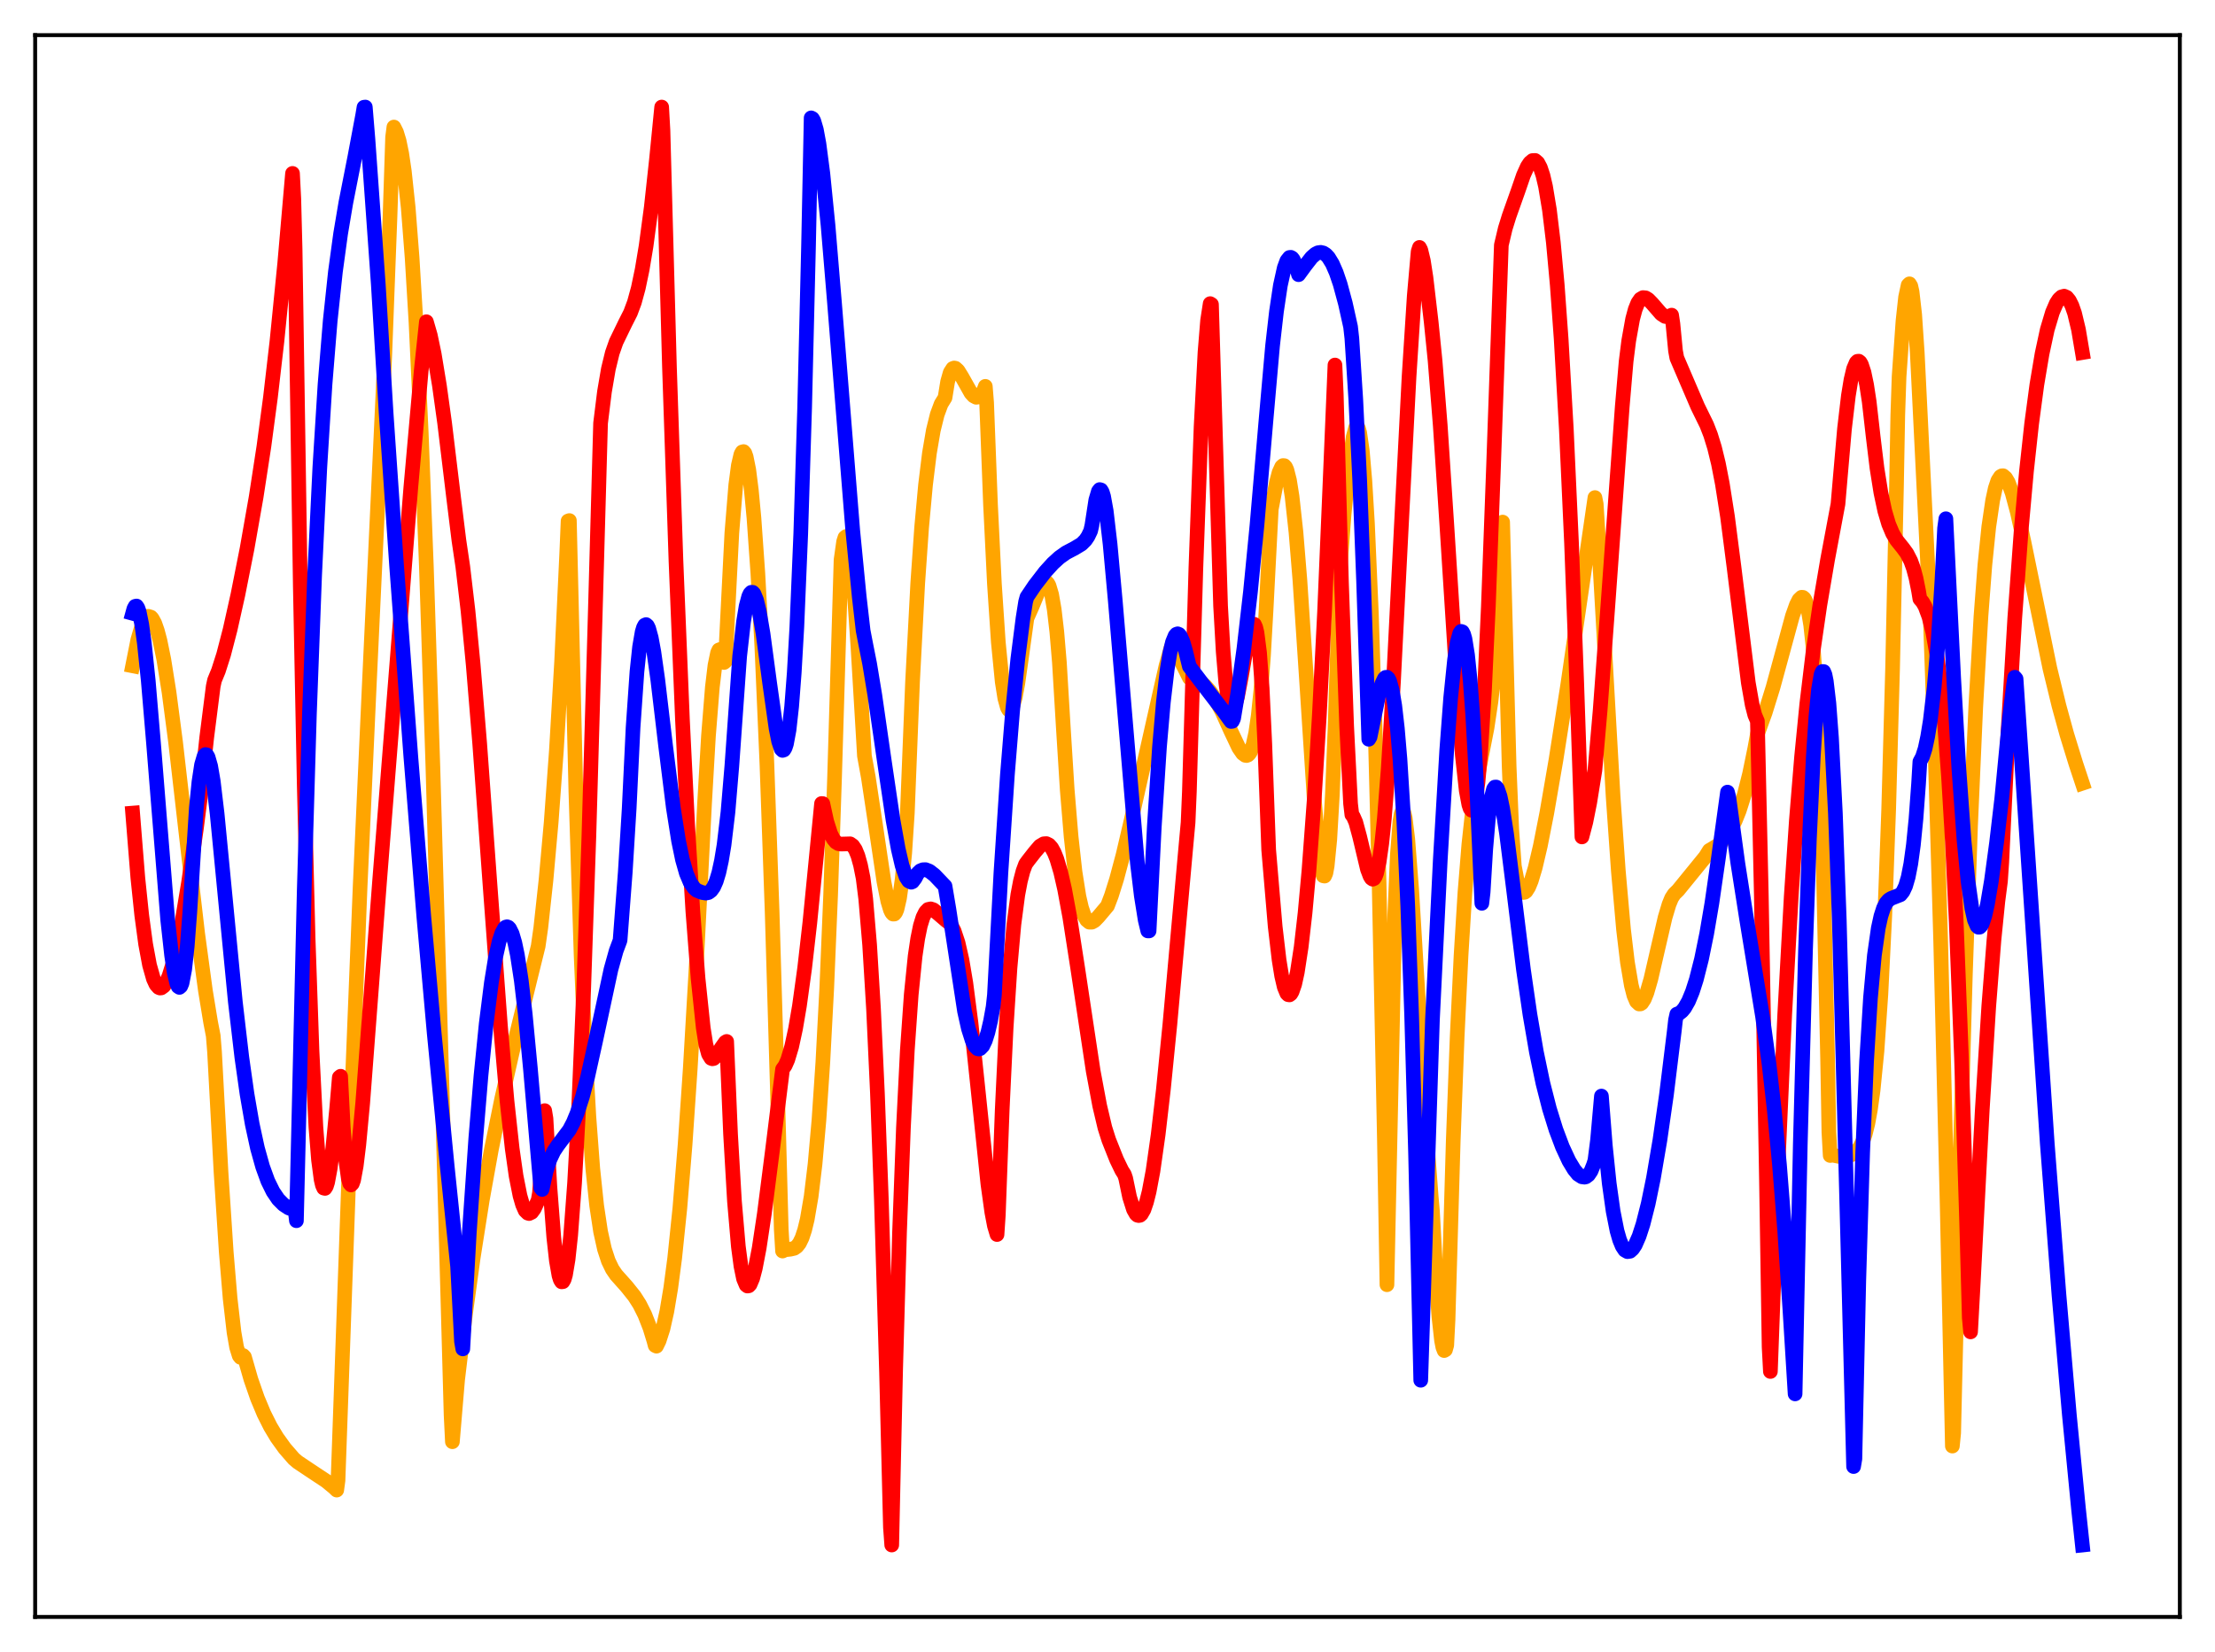 <?xml version="1.0" encoding="utf-8" standalone="no"?>
<!DOCTYPE svg PUBLIC "-//W3C//DTD SVG 1.1//EN"
  "http://www.w3.org/Graphics/SVG/1.1/DTD/svg11.dtd">
<svg xmlns:xlink="http://www.w3.org/1999/xlink" width="453.6pt" height="338.4pt" viewBox="0 0 453.6 338.4" xmlns="http://www.w3.org/2000/svg" version="1.1">
 <defs>
  <style type="text/css">*{stroke-linejoin: round; stroke-linecap: butt}</style>
 </defs>
 <g id="figure_1">
  <g id="patch_1">
   <path d="M 0 338.4 
L 453.6 338.4 
L 453.6 0 
L 0 0 
z
" style="fill: #ffffff"/>
  </g>
  <g id="axes_1">
   <g id="patch_2">
    <path d="M 7.2 331.2 
L 446.4 331.2 
L 446.4 7.2 
L 7.2 7.2 
z
" style="fill: #ffffff"/>
   </g>
   <g id="matplotlib.axis_1"/>
   <g id="matplotlib.axis_2"/>
   <g id="line2d_1">
    <path d="M 27.164 136.383 
L 28.228 131.032 
L 29.027 128.281 
L 29.559 127.035 
L 30.092 126.393 
L 30.358 126.242 
L 30.89 126.407 
L 31.156 126.685 
L 31.689 127.664 
L 32.221 129.187 
L 32.753 131.189 
L 33.552 135.104 
L 34.617 141.796 
L 35.948 151.953 
L 38.077 170.515 
L 40.473 191.171 
L 42.07 202.946 
L 43.135 209.413 
L 43.667 212.16 
L 43.933 215.455 
L 45.264 240.149 
L 46.329 256.43 
L 47.127 265.968 
L 47.926 272.919 
L 48.458 275.981 
L 48.991 277.701 
L 49.257 278.036 
L 49.523 277.995 
L 49.789 277.658 
L 50.055 277.935 
L 51.386 282.561 
L 52.717 286.393 
L 54.048 289.575 
L 55.379 292.224 
L 56.71 294.442 
L 58.307 296.66 
L 60.17 298.808 
L 60.969 299.486 
L 63.364 301.089 
L 66.825 303.384 
L 68.422 304.703 
L 68.954 305.218 
L 69.22 303.253 
L 71.882 228.389 
L 73.745 181.654 
L 75.609 140.608 
L 78.803 72.554 
L 79.868 44.375 
L 80.4 28.08 
L 80.666 26.026 
L 81.199 27.092 
L 81.731 28.841 
L 82.263 31.436 
L 82.796 35.026 
L 83.594 42.51 
L 84.393 52.788 
L 85.191 66.054 
L 86.256 88.504 
L 87.321 116.18 
L 88.652 157.118 
L 90.515 222.517 
L 92.378 289.879 
L 92.644 295.314 
L 93.709 282.644 
L 95.306 269.278 
L 96.903 257.62 
L 98.767 245.789 
L 100.63 235.443 
L 102.759 224.993 
L 105.155 214.423 
L 108.615 200.263 
L 110.212 193.808 
L 110.745 190.063 
L 111.809 180.293 
L 112.874 168.397 
L 113.939 153.768 
L 115.004 135.638 
L 116.068 113.138 
L 116.335 106.722 
L 116.601 106.63 
L 117.932 162.278 
L 118.996 195.5 
L 119.795 214.346 
L 120.593 228.719 
L 121.392 239.351 
L 122.191 246.975 
L 122.989 252.261 
L 123.788 255.866 
L 124.586 258.294 
L 125.385 259.953 
L 126.183 261.125 
L 128.313 263.509 
L 129.91 265.503 
L 130.975 267.168 
L 132.039 269.278 
L 133.104 272.005 
L 133.903 274.601 
L 134.169 275.605 
L 134.435 275.739 
L 134.967 274.651 
L 135.766 272.174 
L 136.564 268.599 
L 137.363 263.821 
L 138.161 257.768 
L 139.226 247.468 
L 140.291 234.504 
L 141.356 218.85 
L 142.687 195.984 
L 144.284 164.563 
L 145.082 150.767 
L 145.881 140.745 
L 146.413 136.302 
L 146.945 133.717 
L 147.212 133.136 
L 147.478 133.031 
L 147.744 133.438 
L 148.01 134.299 
L 148.276 135.695 
L 148.543 135.475 
L 149.873 109.163 
L 150.672 99.357 
L 151.204 95.316 
L 151.737 93.039 
L 152.003 92.571 
L 152.269 92.5 
L 152.535 92.817 
L 152.801 93.577 
L 153.334 96.222 
L 153.866 100.419 
L 154.399 106.096 
L 155.197 117.418 
L 155.996 132.053 
L 157.06 156.661 
L 158.125 186.928 
L 159.456 231.97 
L 159.988 251.821 
L 160.255 256.253 
L 160.787 255.993 
L 161.852 255.879 
L 162.65 255.694 
L 163.183 255.323 
L 163.715 254.644 
L 164.247 253.55 
L 164.78 251.946 
L 165.312 249.745 
L 166.111 245.076 
L 166.909 238.445 
L 167.708 229.445 
L 168.506 217.613 
L 169.305 202.423 
L 170.103 183.266 
L 170.902 159.373 
L 172.233 114.685 
L 172.765 110.927 
L 173.031 110.102 
L 173.297 109.885 
L 173.564 110.315 
L 173.83 111.343 
L 174.362 115.06 
L 174.895 120.793 
L 175.693 132.481 
L 177.024 154.836 
L 177.823 159.221 
L 179.153 168.038 
L 181.017 180.588 
L 181.815 184.608 
L 182.348 186.39 
L 182.614 186.941 
L 182.88 187.234 
L 183.146 187.227 
L 183.412 186.915 
L 183.679 186.28 
L 184.211 183.964 
L 184.743 180.147 
L 185.276 174.695 
L 185.808 166.544 
L 186.873 139.722 
L 187.937 119.469 
L 188.736 108.04 
L 189.535 99.316 
L 190.333 92.822 
L 191.132 88.141 
L 191.93 84.908 
L 192.729 82.754 
L 193.527 81.461 
L 194.06 78.178 
L 194.592 76.302 
L 195.124 75.481 
L 195.391 75.38 
L 195.657 75.426 
L 196.189 75.909 
L 196.988 77.198 
L 198.851 80.513 
L 199.383 81.094 
L 199.916 81.377 
L 200.448 81.301 
L 200.98 80.806 
L 201.513 79.83 
L 201.779 79.14 
L 202.045 82.476 
L 202.844 103.402 
L 203.642 119.592 
L 204.441 131.544 
L 205.239 139.657 
L 205.772 143.026 
L 206.304 144.944 
L 206.57 145.391 
L 206.836 145.496 
L 207.103 145.263 
L 207.369 144.739 
L 207.901 142.863 
L 208.433 139.996 
L 209.232 134.336 
L 210.297 126.64 
L 211.361 124.247 
L 212.959 120.392 
L 213.491 119.509 
L 214.023 119.147 
L 214.289 119.212 
L 214.556 119.476 
L 214.822 119.968 
L 215.354 121.757 
L 215.887 124.819 
L 216.419 129.393 
L 216.951 135.707 
L 217.75 149.011 
L 218.548 161.737 
L 219.347 171.364 
L 220.145 178.568 
L 220.944 183.612 
L 221.476 185.92 
L 222.009 187.497 
L 222.541 188.45 
L 223.073 188.891 
L 223.606 188.888 
L 224.138 188.596 
L 224.937 187.774 
L 226.8 185.558 
L 227.599 183.459 
L 228.663 180.073 
L 229.994 175.087 
L 231.857 167.121 
L 238.778 136.407 
L 239.843 132.562 
L 240.109 132.276 
L 240.375 132.329 
L 242.239 136.176 
L 243.569 138.843 
L 244.634 139.067 
L 245.699 139.594 
L 246.764 140.45 
L 247.828 141.66 
L 248.893 143.234 
L 250.224 145.696 
L 252.087 149.795 
L 253.684 153.165 
L 254.483 154.324 
L 255.015 154.715 
L 255.281 154.758 
L 255.548 154.656 
L 255.814 154.412 
L 256.08 154.01 
L 256.612 152.579 
L 257.145 150.17 
L 257.677 146.534 
L 258.209 141.346 
L 258.742 134.291 
L 259.274 124.94 
L 260.339 104.301 
L 261.404 98.782 
L 261.936 96.779 
L 262.468 95.61 
L 262.735 95.364 
L 263.001 95.379 
L 263.267 95.672 
L 263.533 96.26 
L 264.065 98.357 
L 264.598 101.706 
L 265.396 109.011 
L 266.195 118.755 
L 267.526 138.822 
L 269.123 163.471 
L 269.921 172.988 
L 270.454 177.284 
L 270.72 178.633 
L 270.986 179.397 
L 271.252 179.451 
L 271.519 178.846 
L 271.785 177.382 
L 272.317 171.982 
L 272.849 162.831 
L 273.382 149.552 
L 274.447 115.909 
L 275.245 105.413 
L 276.044 97.279 
L 277.108 89.538 
L 277.641 87.554 
L 277.907 87.353 
L 278.173 87.703 
L 278.439 88.624 
L 278.972 92.294 
L 279.504 98.466 
L 280.036 107.238 
L 280.835 125.566 
L 281.633 150.218 
L 282.432 181.407 
L 283.497 233.077 
L 284.029 263.153 
L 285.626 187.503 
L 286.159 175.08 
L 286.691 168.243 
L 286.957 166.672 
L 287.223 166.029 
L 287.489 166.409 
L 287.756 167.52 
L 288.288 171.888 
L 289.087 182.172 
L 290.417 204.316 
L 292.015 230.727 
L 293.079 245.024 
L 293.345 248.059 
L 294.144 262.567 
L 294.676 269.781 
L 295.209 274.594 
L 295.475 275.954 
L 295.741 276.641 
L 296.007 276.49 
L 296.273 275.553 
L 296.54 270.3 
L 297.604 233.629 
L 298.403 212.421 
L 299.201 195.716 
L 300 182.79 
L 300.799 172.978 
L 301.597 165.648 
L 302.396 160.168 
L 303.46 154.529 
L 304.525 149.076 
L 305.324 143.728 
L 305.856 138.923 
L 306.388 132.62 
L 306.921 124.33 
L 307.453 113.521 
L 307.719 106.942 
L 309.05 156.97 
L 309.583 169.82 
L 310.115 177.392 
L 310.647 180.157 
L 311.18 181.861 
L 311.712 182.68 
L 311.978 182.806 
L 312.244 182.765 
L 312.511 182.567 
L 313.043 181.727 
L 313.575 180.439 
L 314.374 177.789 
L 315.439 173.259 
L 316.769 166.497 
L 318.633 155.694 
L 321.028 140.408 
L 324.223 118.418 
L 326.618 101.919 
L 326.884 103.253 
L 327.417 111.757 
L 330.345 163.172 
L 331.409 178.351 
L 332.474 190.373 
L 333.273 197.095 
L 334.071 201.824 
L 334.604 203.898 
L 335.136 205.155 
L 335.668 205.647 
L 335.935 205.637 
L 336.201 205.465 
L 336.733 204.654 
L 337.265 203.326 
L 338.064 200.573 
L 339.395 194.805 
L 340.992 187.913 
L 341.791 185.25 
L 342.323 183.956 
L 342.855 183.133 
L 343.654 182.351 
L 349.244 175.485 
L 350.042 174.203 
L 351.639 173.246 
L 352.704 172.296 
L 353.769 170.975 
L 354.567 169.679 
L 355.366 168.06 
L 356.164 166.07 
L 357.229 162.716 
L 358.294 158.477 
L 359.359 153.295 
L 359.891 150.357 
L 361.488 145.945 
L 363.085 140.799 
L 364.948 133.965 
L 367.078 126.141 
L 367.876 123.896 
L 368.409 122.843 
L 368.941 122.341 
L 369.207 122.359 
L 369.473 122.584 
L 369.74 123.047 
L 370.272 124.828 
L 370.804 128.042 
L 371.337 133.013 
L 371.869 140.197 
L 372.401 150.138 
L 372.934 163.491 
L 373.466 180.965 
L 374.265 216.88 
L 374.531 231.915 
L 374.797 236.683 
L 375.329 236.614 
L 376.66 236.885 
L 378.257 236.775 
L 379.056 236.581 
L 379.855 236.153 
L 380.387 235.648 
L 380.919 234.901 
L 381.452 233.812 
L 381.984 232.259 
L 382.516 230.104 
L 383.049 227.192 
L 383.581 223.344 
L 384.38 215.281 
L 385.178 203.683 
L 385.977 187.563 
L 386.775 165.727 
L 387.574 136.885 
L 388.372 99.614 
L 388.639 85.047 
L 388.905 77.125 
L 389.703 65.753 
L 390.236 60.858 
L 390.768 58.387 
L 391.034 58.137 
L 391.3 58.584 
L 391.567 59.76 
L 392.099 64.423 
L 392.631 72.326 
L 395.293 126.372 
L 396.358 156.535 
L 397.423 192.847 
L 398.753 246.989 
L 399.818 296.203 
L 400.084 293.521 
L 401.415 236.918 
L 402.48 199.633 
L 403.545 169.055 
L 404.609 144.759 
L 405.674 126.207 
L 406.473 115.732 
L 407.271 107.918 
L 408.07 102.479 
L 408.602 100.024 
L 409.135 98.439 
L 409.667 97.624 
L 409.933 97.462 
L 410.199 97.444 
L 410.732 97.905 
L 411.264 98.81 
L 412.063 100.966 
L 413.127 104.926 
L 414.458 110.921 
L 419.782 136.893 
L 421.645 144.563 
L 423.242 150.377 
L 425.105 156.423 
L 426.436 160.435 
L 426.436 160.435 
" clip-path="url(#p35afd233f9)" style="fill: none; stroke: #ffa500; stroke-width: 3; stroke-linecap: square"/>
   </g>
   <g id="line2d_2">
    <path d="M 27.164 166.551 
L 28.228 179.817 
L 29.027 187.487 
L 29.825 193.394 
L 30.624 197.687 
L 31.423 200.516 
L 31.955 201.666 
L 32.487 202.264 
L 32.753 202.377 
L 33.02 202.358 
L 33.552 201.97 
L 34.084 201.157 
L 34.617 199.922 
L 35.415 197.394 
L 36.214 194.119 
L 37.279 188.774 
L 38.609 180.789 
L 40.207 169.788 
L 41.005 163.52 
L 42.336 151.066 
L 43.667 140.565 
L 43.933 139.339 
L 44.732 137.4 
L 45.796 134.066 
L 47.127 128.948 
L 48.724 121.795 
L 50.588 112.402 
L 52.451 101.824 
L 54.048 91.42 
L 55.379 81.43 
L 56.71 69.944 
L 58.307 53.936 
L 59.904 35.518 
L 60.17 40.716 
L 60.436 51.114 
L 61.501 120.226 
L 62.3 160.757 
L 63.098 192.176 
L 63.897 215.31 
L 64.695 230.889 
L 65.228 237.602 
L 65.76 241.633 
L 66.026 242.766 
L 66.292 243.359 
L 66.559 243.423 
L 66.825 243.009 
L 67.091 242.167 
L 67.623 239.313 
L 68.156 235.136 
L 68.954 226.986 
L 69.487 220.672 
L 69.753 220.452 
L 70.285 230.811 
L 70.817 237.683 
L 71.35 241.509 
L 71.616 242.405 
L 71.882 242.717 
L 72.148 242.443 
L 72.415 241.705 
L 72.947 238.828 
L 73.479 234.495 
L 74.278 225.937 
L 75.609 208.458 
L 77.738 180.439 
L 80.4 146.855 
L 84.127 99.889 
L 86.256 75.95 
L 87.321 65.904 
L 88.119 68.674 
L 88.918 72.486 
L 89.983 78.958 
L 91.047 86.613 
L 92.911 102.051 
L 93.975 110.672 
L 94.774 116.065 
L 95.839 125.109 
L 96.903 136.15 
L 98.234 152.309 
L 100.364 181.483 
L 102.493 210.245 
L 103.824 225.509 
L 104.889 235.264 
L 105.687 240.876 
L 106.486 244.916 
L 107.018 246.756 
L 107.551 247.97 
L 108.083 248.493 
L 108.349 248.576 
L 108.881 248.316 
L 109.414 247.585 
L 110.212 245.846 
L 110.479 244.338 
L 111.011 237.563 
L 111.543 227.495 
L 111.809 229.107 
L 112.608 243.101 
L 113.407 253.438 
L 113.939 258.224 
L 114.471 261.273 
L 114.737 262.132 
L 115.004 262.559 
L 115.27 262.53 
L 115.536 262.064 
L 115.802 261.144 
L 116.335 257.972 
L 116.867 253.023 
L 117.665 242.298 
L 118.464 227.744 
L 119.529 202.599 
L 120.593 171.367 
L 121.924 124.745 
L 122.989 86.673 
L 123.788 80.227 
L 124.586 75.571 
L 125.385 72.291 
L 126.183 70.018 
L 128.047 66.175 
L 129.111 64.076 
L 129.91 61.936 
L 130.708 59.027 
L 131.507 55.206 
L 132.305 50.418 
L 133.37 42.477 
L 134.435 32.679 
L 135.5 21.927 
L 135.766 26.686 
L 137.097 75.224 
L 138.428 114.883 
L 139.759 147.477 
L 140.823 169.027 
L 141.888 186.699 
L 142.953 200.412 
L 144.017 210.553 
L 144.55 213.931 
L 145.082 215.905 
L 145.615 216.771 
L 145.881 216.875 
L 146.147 216.819 
L 146.679 216.317 
L 147.744 214.597 
L 148.543 213.485 
L 148.809 213.323 
L 149.607 232.302 
L 150.406 246.044 
L 151.204 255.323 
L 151.737 259.358 
L 152.269 261.95 
L 152.801 263.214 
L 153.068 263.425 
L 153.334 263.379 
L 153.6 263.094 
L 154.132 261.842 
L 154.665 259.834 
L 155.463 255.686 
L 156.528 248.602 
L 158.125 236.138 
L 160.255 219.006 
L 160.787 218.274 
L 161.319 217.067 
L 162.118 214.399 
L 162.916 210.713 
L 163.715 206.034 
L 164.78 198.31 
L 165.844 189.004 
L 167.175 175.49 
L 168.24 164.589 
L 168.506 164.608 
L 169.305 168.276 
L 170.103 170.763 
L 170.636 171.827 
L 171.168 172.483 
L 171.7 172.809 
L 172.233 172.894 
L 174.096 172.842 
L 174.628 173.219 
L 175.161 174.005 
L 175.693 175.303 
L 176.225 177.222 
L 176.758 179.893 
L 177.29 184.139 
L 178.089 193.555 
L 178.887 206.711 
L 179.686 223.967 
L 180.484 245.547 
L 181.549 281.143 
L 182.348 312.861 
L 182.614 316.473 
L 183.412 280.532 
L 184.211 252.441 
L 185.009 231.012 
L 185.808 215.121 
L 186.607 203.719 
L 187.405 195.841 
L 187.937 192.241 
L 188.47 189.626 
L 189.002 187.903 
L 189.535 186.825 
L 190.067 186.277 
L 190.599 186.17 
L 191.132 186.343 
L 192.196 187.21 
L 193.793 188.578 
L 194.326 188.976 
L 194.858 189.662 
L 195.391 190.69 
L 196.189 193.077 
L 196.988 196.574 
L 197.786 201.322 
L 198.851 209.561 
L 200.182 222.177 
L 202.311 242.566 
L 203.11 248.309 
L 203.642 251.091 
L 204.175 252.875 
L 204.441 248.882 
L 205.239 227.306 
L 206.038 210.613 
L 206.836 198.231 
L 207.635 189.329 
L 208.433 183.275 
L 208.966 180.468 
L 209.498 178.422 
L 210.031 176.988 
L 210.563 176.259 
L 211.894 174.559 
L 212.959 173.312 
L 213.757 172.836 
L 214.289 172.804 
L 214.822 173.063 
L 215.354 173.657 
L 215.887 174.631 
L 216.419 175.958 
L 217.217 178.647 
L 218.016 182.14 
L 219.081 187.899 
L 220.678 198.186 
L 223.872 219.388 
L 225.203 226.503 
L 226.268 230.998 
L 227.066 233.511 
L 228.663 237.525 
L 229.728 239.729 
L 230.26 240.569 
L 230.527 241.357 
L 231.325 245.209 
L 232.124 247.741 
L 232.656 248.678 
L 232.922 248.919 
L 233.188 248.985 
L 233.455 248.936 
L 233.721 248.701 
L 234.253 247.779 
L 234.785 246.221 
L 235.318 244.109 
L 236.116 239.855 
L 237.181 232.356 
L 238.246 223.134 
L 239.577 209.799 
L 242.771 174.279 
L 243.303 168.466 
L 243.569 162.154 
L 244.9 116.335 
L 245.965 87.385 
L 246.764 72.177 
L 247.296 65.637 
L 247.828 62.194 
L 248.095 62.361 
L 249.958 124.098 
L 250.49 133.475 
L 251.023 139.807 
L 251.555 143.571 
L 251.821 144.61 
L 252.087 145.196 
L 252.353 145.371 
L 252.62 145.139 
L 252.886 144.602 
L 253.418 142.699 
L 254.217 138.51 
L 255.548 130.926 
L 256.08 128.797 
L 256.346 128.115 
L 256.612 127.816 
L 256.879 127.893 
L 257.145 128.473 
L 257.411 129.571 
L 257.943 133.729 
L 258.476 141.025 
L 259.008 152.253 
L 259.807 174.07 
L 261.137 189.772 
L 261.936 196.609 
L 262.468 199.907 
L 263.001 202.192 
L 263.533 203.48 
L 263.799 203.746 
L 264.065 203.787 
L 264.332 203.584 
L 264.598 203.14 
L 265.13 201.601 
L 265.663 199.174 
L 266.461 193.972 
L 267.26 186.99 
L 268.058 178.269 
L 269.123 163.934 
L 270.188 146.386 
L 271.252 125.306 
L 272.317 100.136 
L 273.382 74.768 
L 273.648 80.754 
L 274.713 119.289 
L 275.777 148.748 
L 276.576 164.615 
L 276.842 166.885 
L 277.108 167.201 
L 277.641 168.409 
L 278.439 171.36 
L 280.036 178.062 
L 280.569 179.467 
L 280.835 179.897 
L 281.101 180.086 
L 281.367 179.972 
L 281.633 179.579 
L 281.9 178.883 
L 282.432 176.512 
L 282.964 172.771 
L 283.497 167.639 
L 284.295 157.378 
L 285.36 139.709 
L 286.957 108.117 
L 288.554 77.16 
L 289.619 60.577 
L 290.417 51.506 
L 290.684 50.677 
L 290.95 51.183 
L 291.482 53.383 
L 292.015 56.827 
L 293.079 65.903 
L 293.878 73.822 
L 294.943 87.158 
L 296.273 107.275 
L 298.669 144.825 
L 299.468 154.731 
L 300.266 161.952 
L 300.799 164.823 
L 301.065 165.619 
L 301.331 165.961 
L 301.597 165.829 
L 301.863 165.207 
L 302.129 164.082 
L 302.662 160.278 
L 303.194 154.366 
L 303.993 141.562 
L 304.791 124.295 
L 305.856 95.463 
L 307.453 50.192 
L 308.252 46.82 
L 309.05 44.244 
L 310.913 38.991 
L 311.978 35.895 
L 312.777 34.127 
L 313.309 33.322 
L 313.841 32.885 
L 314.374 32.865 
L 314.906 33.323 
L 315.439 34.319 
L 315.971 35.915 
L 316.503 38.196 
L 317.302 42.995 
L 318.1 49.636 
L 318.899 58.361 
L 319.697 69.36 
L 320.762 87.902 
L 321.827 111.28 
L 322.892 139.874 
L 323.956 171.433 
L 324.755 168.39 
L 325.553 164.389 
L 326.618 157.763 
L 327.683 145.532 
L 329.28 123.901 
L 332.208 83.361 
L 333.007 74.032 
L 333.539 69.795 
L 334.337 65.35 
L 334.87 63.368 
L 335.402 62.043 
L 335.935 61.272 
L 336.467 60.958 
L 336.999 61.011 
L 337.532 61.334 
L 338.33 62.15 
L 340.193 64.295 
L 340.992 64.814 
L 341.524 64.901 
L 342.057 64.738 
L 342.323 64.551 
L 342.589 66.327 
L 343.121 71.858 
L 343.388 73.31 
L 347.647 83.236 
L 349.51 87.038 
L 350.308 89.092 
L 351.107 91.681 
L 351.905 94.956 
L 352.704 99.06 
L 353.769 105.83 
L 355.1 116.169 
L 358.028 139.841 
L 358.826 144.392 
L 359.359 146.46 
L 359.891 147.712 
L 360.689 183.237 
L 361.754 242.293 
L 362.287 275.908 
L 362.553 280.927 
L 364.15 237.655 
L 365.481 207.858 
L 366.812 183.697 
L 367.876 167.98 
L 368.941 154.98 
L 370.006 144.189 
L 371.337 133.132 
L 372.668 124.004 
L 374.265 114.615 
L 376.394 103.241 
L 376.927 97.026 
L 377.725 87.842 
L 378.524 81.034 
L 379.056 77.781 
L 379.588 75.533 
L 380.121 74.273 
L 380.387 74.008 
L 380.653 73.983 
L 380.919 74.197 
L 381.185 74.648 
L 381.718 76.255 
L 382.25 78.797 
L 382.783 82.269 
L 383.581 89.308 
L 384.38 95.897 
L 385.178 100.918 
L 385.977 104.663 
L 386.775 107.354 
L 387.574 109.255 
L 388.372 110.603 
L 389.703 112.265 
L 390.502 113.361 
L 391.3 114.919 
L 391.833 116.403 
L 392.365 118.395 
L 392.897 121.046 
L 393.164 122.68 
L 393.696 123.291 
L 394.228 124.21 
L 395.027 126.355 
L 395.825 129.561 
L 396.624 134.064 
L 397.423 140.213 
L 398.221 148.373 
L 399.02 158.965 
L 399.818 172.388 
L 400.617 189.027 
L 401.681 216.601 
L 402.746 250.567 
L 403.279 269.903 
L 403.545 272.815 
L 404.077 263.114 
L 405.94 227.349 
L 407.271 206.103 
L 408.336 192.529 
L 409.135 184.616 
L 409.667 180.517 
L 409.933 176.606 
L 411.264 149.146 
L 412.595 126.596 
L 413.926 108.398 
L 414.991 96.544 
L 416.055 86.763 
L 417.12 78.8 
L 418.185 72.462 
L 419.249 67.521 
L 420.314 63.959 
L 421.113 62.111 
L 421.645 61.298 
L 422.177 60.81 
L 422.71 60.661 
L 423.242 60.905 
L 423.775 61.557 
L 424.307 62.623 
L 424.839 64.149 
L 425.638 67.479 
L 426.436 72.211 
L 426.436 72.211 
" clip-path="url(#p35afd233f9)" style="fill: none; stroke: #ff0000; stroke-width: 3; stroke-linecap: square"/>
   </g>
   <g id="line2d_3">
    <path d="M 27.164 125.629 
L 27.43 124.662 
L 27.696 124.191 
L 27.962 124.131 
L 28.228 124.523 
L 28.495 125.292 
L 29.027 127.899 
L 29.559 131.746 
L 30.358 139.409 
L 31.423 152.041 
L 34.351 188.503 
L 35.149 195.732 
L 35.681 199.239 
L 36.214 201.473 
L 36.48 202.072 
L 36.746 202.253 
L 37.012 202.025 
L 37.279 201.388 
L 37.811 198.619 
L 38.343 193.816 
L 38.876 186.789 
L 40.207 165.496 
L 40.739 160.155 
L 41.271 156.651 
L 41.804 154.843 
L 42.07 154.557 
L 42.336 154.618 
L 42.602 155.054 
L 43.135 156.903 
L 43.667 159.984 
L 44.465 166.683 
L 45.796 180.44 
L 48.192 205.201 
L 49.523 216.582 
L 50.588 224.102 
L 51.652 230.256 
L 52.717 235.163 
L 53.782 238.98 
L 54.847 241.907 
L 55.911 244.074 
L 56.976 245.645 
L 58.041 246.716 
L 59.105 247.425 
L 60.17 247.803 
L 60.436 247.857 
L 60.703 250.044 
L 61.235 227.865 
L 62.3 182.431 
L 63.364 146.301 
L 64.429 117.898 
L 65.494 95.785 
L 66.559 78.745 
L 67.623 65.694 
L 68.688 55.677 
L 69.753 47.875 
L 70.817 41.552 
L 72.681 32.076 
L 74.278 23.557 
L 74.544 21.966 
L 74.81 21.927 
L 75.343 28.428 
L 77.472 58.294 
L 79.069 84.572 
L 81.199 115.619 
L 84.127 154.917 
L 86.788 187.717 
L 88.918 211.648 
L 91.58 238.857 
L 93.709 259.409 
L 94.508 274.775 
L 94.774 276.298 
L 96.105 252.5 
L 97.436 233.134 
L 98.5 220.327 
L 99.565 209.725 
L 100.63 201.277 
L 101.428 196.361 
L 102.227 192.789 
L 102.759 191.157 
L 103.292 190.159 
L 103.558 189.908 
L 103.824 189.828 
L 104.09 189.921 
L 104.356 190.19 
L 104.889 191.267 
L 105.421 193.073 
L 105.953 195.622 
L 106.752 200.846 
L 107.551 207.654 
L 108.615 218.845 
L 110.745 243.33 
L 111.011 243.637 
L 111.809 240.002 
L 112.608 237.519 
L 113.407 235.834 
L 114.205 234.633 
L 116.601 231.441 
L 117.399 229.912 
L 118.198 227.976 
L 119.263 224.692 
L 120.327 220.647 
L 121.924 213.439 
L 125.119 198.561 
L 126.183 194.753 
L 126.982 192.613 
L 128.047 178.607 
L 128.845 165.644 
L 129.644 149.042 
L 130.442 137.553 
L 130.975 132.509 
L 131.507 129.431 
L 131.773 128.544 
L 132.039 128.055 
L 132.305 127.938 
L 132.572 128.166 
L 132.838 128.712 
L 133.37 130.654 
L 133.903 133.55 
L 134.701 139.208 
L 136.298 152.704 
L 137.895 165.503 
L 138.96 172.238 
L 139.759 176.083 
L 140.557 178.892 
L 141.356 180.797 
L 142.154 181.916 
L 142.687 182.38 
L 143.751 182.808 
L 144.55 182.938 
L 145.082 182.825 
L 145.615 182.436 
L 146.147 181.694 
L 146.679 180.491 
L 147.212 178.724 
L 147.744 176.287 
L 148.276 173.068 
L 149.075 166.366 
L 149.873 156.883 
L 151.471 134.421 
L 152.269 127.338 
L 152.801 124.142 
L 153.334 122.145 
L 153.6 121.589 
L 153.866 121.319 
L 154.132 121.327 
L 154.399 121.602 
L 154.931 122.906 
L 155.463 125.112 
L 156.262 129.795 
L 157.593 139.743 
L 158.924 149.185 
L 159.456 151.869 
L 159.988 153.444 
L 160.255 153.708 
L 160.521 153.616 
L 160.787 153.183 
L 161.053 152.377 
L 161.585 149.522 
L 162.118 144.732 
L 162.65 137.769 
L 163.183 128.416 
L 163.981 109.378 
L 164.78 83.464 
L 165.578 50.23 
L 166.111 24.145 
L 166.377 24.28 
L 166.643 24.734 
L 167.175 26.539 
L 167.708 29.428 
L 168.506 35.506 
L 169.571 46.171 
L 170.902 62.145 
L 174.628 108.631 
L 175.959 122.239 
L 176.758 129.176 
L 177.29 131.94 
L 178.089 135.964 
L 179.153 142.408 
L 181.017 155.344 
L 182.88 167.976 
L 183.945 173.901 
L 184.743 177.319 
L 185.542 179.631 
L 186.074 180.448 
L 186.607 180.712 
L 186.873 180.599 
L 187.405 179.898 
L 187.937 178.874 
L 188.47 178.371 
L 189.002 178.154 
L 189.535 178.132 
L 190.333 178.439 
L 191.398 179.277 
L 193.261 181.23 
L 193.527 181.498 
L 194.326 186.254 
L 197.52 207.138 
L 198.319 210.71 
L 199.117 213.224 
L 199.649 214.279 
L 200.182 214.808 
L 200.448 214.87 
L 200.714 214.798 
L 201.247 214.248 
L 201.779 213.141 
L 202.311 211.458 
L 202.844 209.164 
L 203.376 206.238 
L 203.642 203.823 
L 204.973 178.782 
L 206.304 158.67 
L 207.369 145.594 
L 208.433 134.976 
L 209.498 126.619 
L 210.031 123.262 
L 210.297 122.298 
L 211.894 119.925 
L 214.023 117.16 
L 215.62 115.4 
L 216.951 114.189 
L 218.282 113.24 
L 220.145 112.251 
L 221.476 111.447 
L 222.275 110.654 
L 222.807 109.868 
L 223.34 108.758 
L 223.606 107.617 
L 224.404 102.423 
L 224.937 100.628 
L 225.203 100.282 
L 225.469 100.36 
L 225.735 100.811 
L 226.001 101.685 
L 226.534 104.636 
L 227.332 111.455 
L 228.397 123.103 
L 232.922 176.8 
L 233.721 183.472 
L 234.519 188.464 
L 235.052 190.681 
L 235.318 190.682 
L 236.383 169.356 
L 237.447 152.992 
L 238.246 143.771 
L 239.044 136.996 
L 239.577 133.768 
L 240.109 131.527 
L 240.641 130.231 
L 240.908 129.915 
L 241.174 129.824 
L 241.44 129.939 
L 241.706 130.244 
L 242.239 131.432 
L 242.771 133.272 
L 243.569 136.514 
L 246.497 140.361 
L 250.49 145.555 
L 252.087 147.78 
L 252.353 147.75 
L 252.62 147.18 
L 253.418 142.37 
L 254.749 132.771 
L 256.08 121.191 
L 257.411 107.581 
L 259.274 85.891 
L 260.605 70.798 
L 261.404 63.798 
L 262.202 58.464 
L 263.001 54.849 
L 263.533 53.408 
L 264.065 52.738 
L 264.332 52.706 
L 264.598 52.856 
L 264.864 53.195 
L 265.396 54.464 
L 265.929 56.263 
L 267.26 54.445 
L 268.591 52.734 
L 269.389 52.034 
L 269.921 51.769 
L 270.454 51.691 
L 270.986 51.816 
L 271.519 52.157 
L 272.051 52.724 
L 272.849 54.026 
L 273.648 55.855 
L 274.447 58.207 
L 275.511 62.138 
L 276.576 66.931 
L 276.842 69.305 
L 277.641 81.744 
L 278.439 98.181 
L 279.238 118.943 
L 280.303 151.423 
L 280.569 150.969 
L 282.432 141.895 
L 282.964 140.102 
L 283.497 138.989 
L 283.763 138.746 
L 284.029 138.723 
L 284.295 138.954 
L 284.561 139.457 
L 285.094 141.346 
L 285.626 144.544 
L 286.159 149.204 
L 286.691 155.483 
L 287.489 168.273 
L 288.288 185.613 
L 289.087 208.075 
L 289.885 236.233 
L 290.95 282.726 
L 293.345 208.838 
L 294.943 176.241 
L 296.273 153.621 
L 297.072 143.004 
L 297.871 135.151 
L 298.403 131.647 
L 298.935 129.714 
L 299.201 129.327 
L 299.468 129.416 
L 299.734 129.919 
L 300 130.846 
L 300.532 134.15 
L 301.065 139.309 
L 301.597 146.478 
L 302.396 160.959 
L 303.46 185.029 
L 303.727 182.736 
L 304.259 173.91 
L 304.791 167.711 
L 305.324 163.699 
L 305.856 161.607 
L 306.122 161.224 
L 306.388 161.211 
L 306.655 161.535 
L 307.187 163.075 
L 307.719 165.603 
L 308.518 170.762 
L 309.849 181.385 
L 311.978 198.59 
L 313.309 207.796 
L 314.64 215.529 
L 315.971 221.893 
L 317.302 227.105 
L 318.633 231.393 
L 319.964 234.931 
L 321.295 237.797 
L 322.359 239.561 
L 323.158 240.539 
L 323.956 241.052 
L 324.489 241.12 
L 324.755 241.062 
L 325.287 240.664 
L 325.82 239.874 
L 326.352 238.551 
L 326.618 237.676 
L 327.151 233.526 
L 327.949 224.511 
L 328.748 234.675 
L 329.546 242.396 
L 330.345 248.095 
L 331.143 252.121 
L 331.676 253.973 
L 332.208 255.264 
L 332.74 256.071 
L 333.273 256.377 
L 333.805 256.302 
L 334.337 255.825 
L 334.87 255.023 
L 335.668 253.202 
L 336.467 250.739 
L 337.532 246.532 
L 338.596 241.34 
L 339.927 233.533 
L 341.258 224.283 
L 342.855 211.3 
L 343.121 208.939 
L 343.388 207.727 
L 343.92 207.533 
L 344.452 207.114 
L 344.985 206.468 
L 345.783 205.069 
L 346.582 203.129 
L 347.38 200.643 
L 348.445 196.449 
L 349.51 191.225 
L 350.575 184.97 
L 351.905 175.766 
L 353.769 162.25 
L 354.035 163.294 
L 355.898 176.909 
L 357.761 188.773 
L 360.956 208.277 
L 362.287 218.046 
L 363.351 227.412 
L 364.416 238.625 
L 365.481 252.096 
L 366.545 268.245 
L 367.61 285.518 
L 368.675 234.366 
L 369.74 194.681 
L 370.538 171.901 
L 371.337 155.004 
L 371.869 146.826 
L 372.401 141.253 
L 372.934 138.122 
L 373.2 137.542 
L 373.466 137.559 
L 373.732 138.2 
L 373.999 139.528 
L 374.531 144.03 
L 375.063 151.102 
L 375.862 166.6 
L 376.66 188.459 
L 378.257 248.743 
L 379.588 300.401 
L 379.855 298.825 
L 380.653 262.289 
L 381.452 235.964 
L 382.25 217.337 
L 383.049 204.398 
L 383.847 195.691 
L 384.646 190.104 
L 385.178 187.671 
L 385.711 186.017 
L 386.243 184.959 
L 386.775 184.338 
L 387.308 184.01 
L 389.171 183.276 
L 389.703 182.623 
L 390.236 181.486 
L 390.768 179.672 
L 391.3 176.956 
L 391.833 173.075 
L 392.365 167.719 
L 392.897 160.5 
L 393.164 156.016 
L 393.696 155.024 
L 394.228 153.367 
L 394.761 150.879 
L 395.293 147.604 
L 396.092 140.819 
L 396.89 131.454 
L 397.689 118.832 
L 398.221 108.192 
L 398.487 106.256 
L 400.084 138.879 
L 401.149 157.45 
L 402.214 172.212 
L 403.012 180.423 
L 403.811 186.083 
L 404.343 188.456 
L 404.876 189.696 
L 405.142 189.928 
L 405.408 189.914 
L 405.674 189.665 
L 405.94 189.19 
L 406.473 187.571 
L 407.005 185.199 
L 407.804 180.469 
L 408.868 172.613 
L 409.933 163.539 
L 411.53 146.894 
L 412.329 140.427 
L 412.595 138.725 
L 412.861 139.036 
L 419.249 234.213 
L 421.645 265.204 
L 423.775 289.827 
L 425.638 308.968 
L 426.436 316.473 
L 426.436 316.473 
" clip-path="url(#p35afd233f9)" style="fill: none; stroke: #0000ff; stroke-width: 3; stroke-linecap: square"/>
   </g>
   <g id="patch_3">
    <path d="M 7.2 331.2 
L 7.2 7.2 
" style="fill: none; stroke: #000000; stroke-width: 0.8; stroke-linejoin: miter; stroke-linecap: square"/>
   </g>
   <g id="patch_4">
    <path d="M 446.4 331.2 
L 446.4 7.2 
" style="fill: none; stroke: #000000; stroke-width: 0.8; stroke-linejoin: miter; stroke-linecap: square"/>
   </g>
   <g id="patch_5">
    <path d="M 7.2 331.2 
L 446.4 331.2 
" style="fill: none; stroke: #000000; stroke-width: 0.8; stroke-linejoin: miter; stroke-linecap: square"/>
   </g>
   <g id="patch_6">
    <path d="M 7.2 7.2 
L 446.4 7.2 
" style="fill: none; stroke: #000000; stroke-width: 0.8; stroke-linejoin: miter; stroke-linecap: square"/>
   </g>
  </g>
 </g>
 <defs>
  <clipPath id="p35afd233f9">
   <rect x="7.2" y="7.2" width="439.2" height="324"/>
  </clipPath>
 </defs>
</svg>
